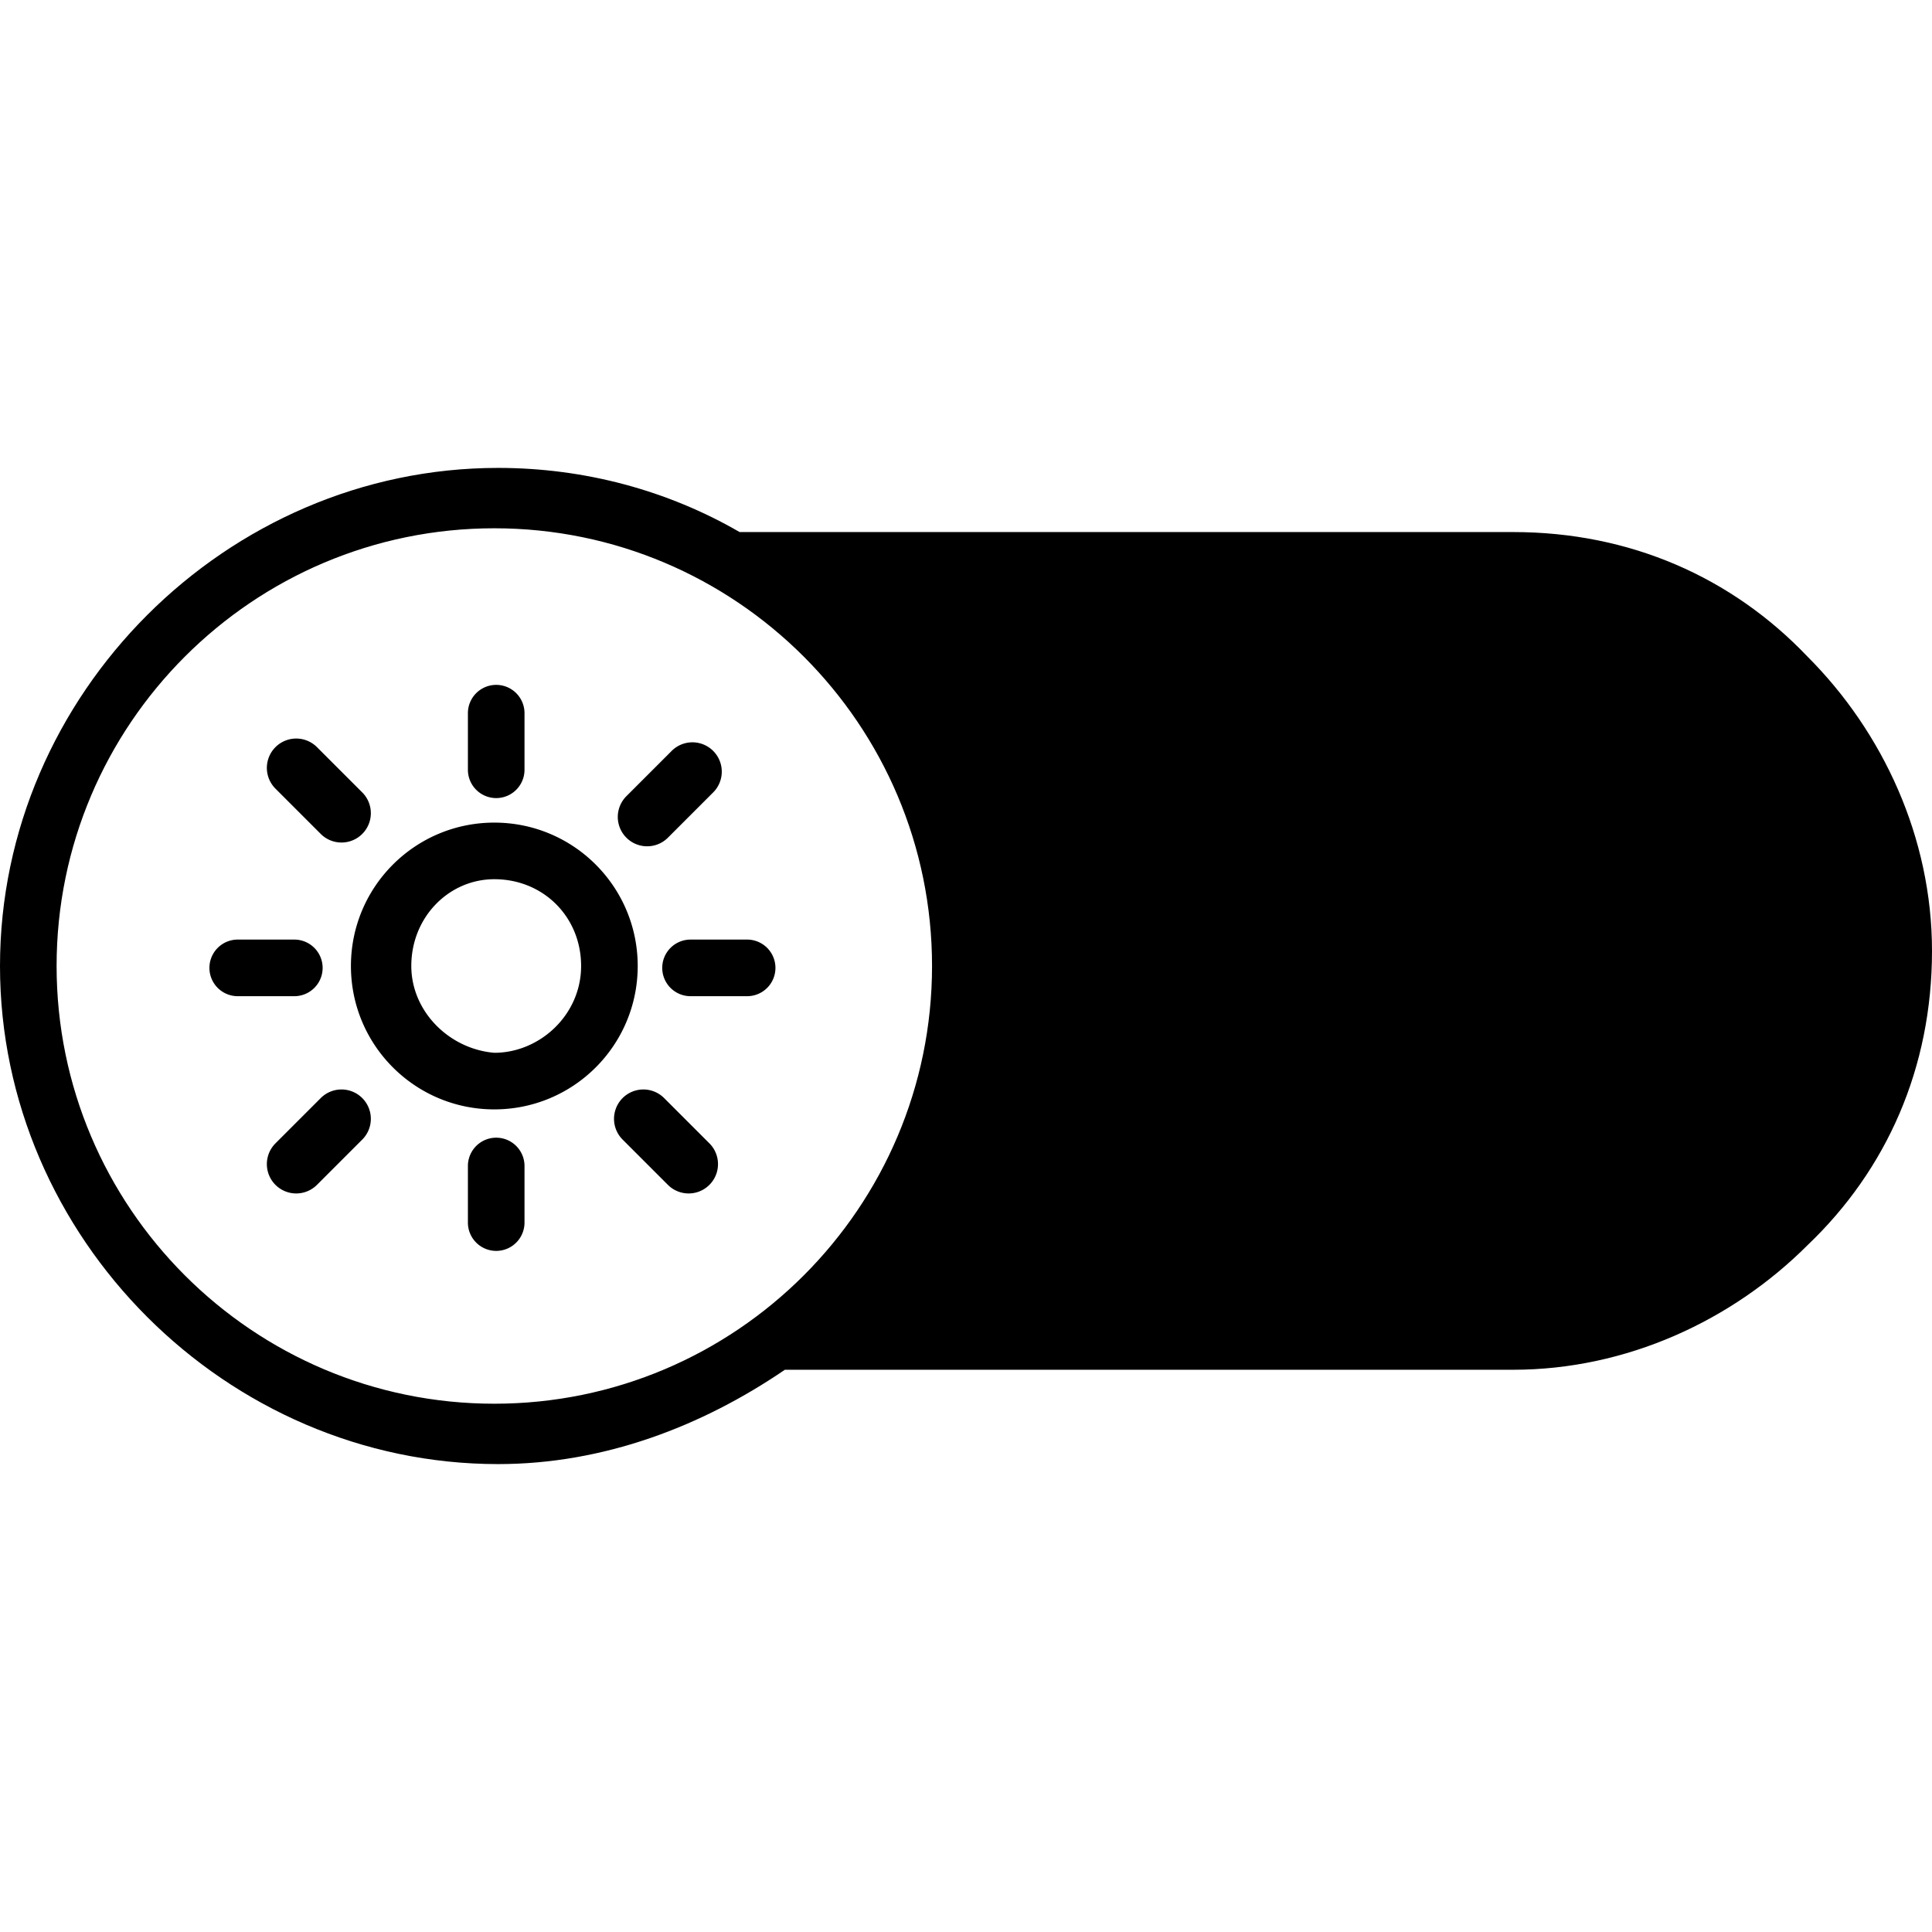 <svg viewBox="0 0 512 512" xmlns="http://www.w3.org/2000/svg" fill="currentColor"><path d="m195 141h206c31 0 58 12 78 33 20 20 33 48 33 78 0 31-12 58-33 78-20 20-48 33-78 33h-193c-22 15-48 25-76 25h0c-36 0-69-15-93-39-24-24-39-57-39-93 0-36 15-69 39-93 24-24 57-39 93-39h0c23 0 45 6 64 17zm-64-1h0c-64 0-116 52-116 116s52 116 116 116h0c64 0 116-52 116-116s-52-116-116-116z"/><path d="m124 189a7 7 0 1 1 15 0v15a7 7 0 1 1-15 0zm0 120a7 7 0 1 1 15 0v15a7 7 0 1 1-15 0zm7-15c-21 0-38-17-38-38 0-21 17-38 38-38s38 17 38 38c0 21-17 38-38 38zm0-15c12 0 23-10 23-23s-10-23-23-23c-12 0-22 10-22 23 0 12 10 22 22 23zm-68-15a7 7 0 0 1 0-15h15a7 7 0 0 1 0 15zm120 0a7 7 0 0 1 0-15h15a7 7 0 0 1 0 15zm-5-65a7 7 0 1 1 11 11l-12 12a7 7 0 1 1-11-11zm-94 115a7 7 0 1 1-11-11l12-12a7 7 0 1 1 11 11zm-11-105a7 7 0 1 1 11-11l12 12a7 7 0 1 1-11 11zm115 94a7 7 0 1 1-11 11l-12-12a7 7 0 1 1 11-11z"/></svg>